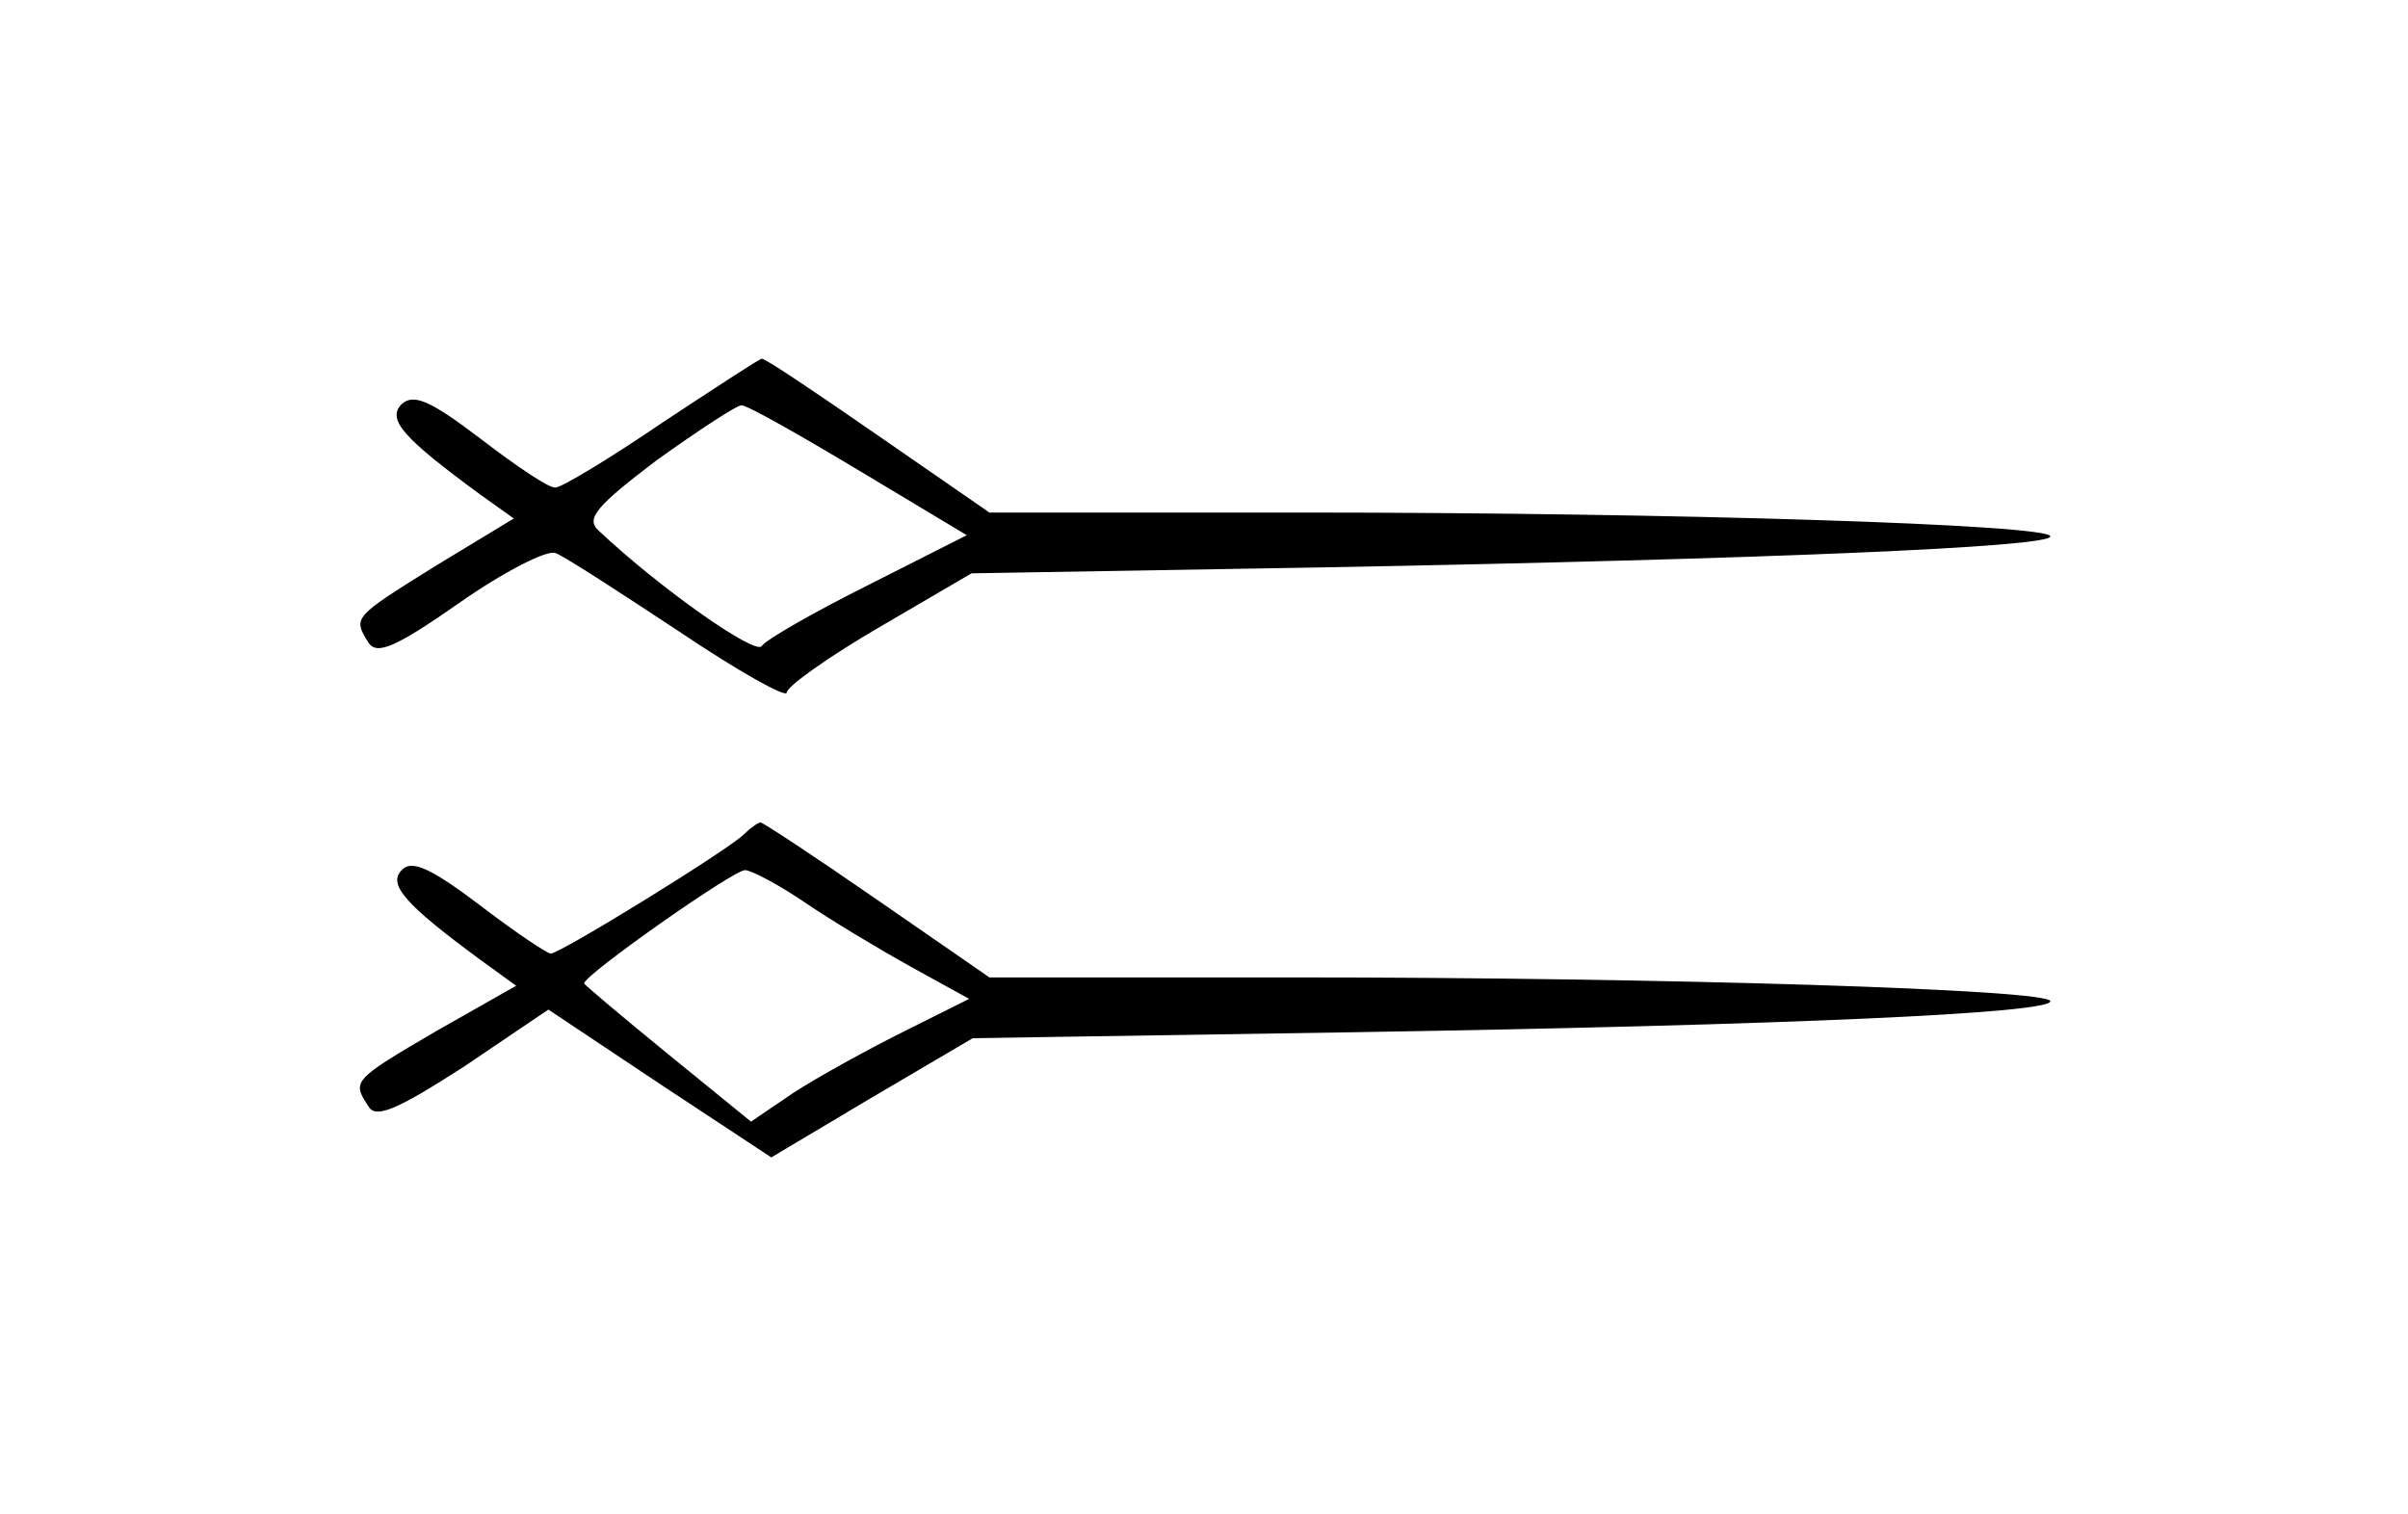 <?xml version="1.0" standalone="no"?>
<!DOCTYPE svg PUBLIC "-//W3C//DTD SVG 20010904//EN"
 "http://www.w3.org/TR/2001/REC-SVG-20010904/DTD/svg10.dtd">
<svg version="1.0" xmlns="http://www.w3.org/2000/svg"
 width="202pt" height="127pt" viewBox="0 0 202 127"
 preserveAspectRatio="xMidYMid meet">
<g transform="translate(0,127) scale(0.1,-0.1)"
fill="#000000" stroke="none">
<path d="M555 915 c-44 -30 -84 -54 -89 -54 -5 -1 -33 18 -63 41 -42 32 -56
38 -66 29 -13 -13 2 -29 66 -76 l28 -20 -66 -40 c-69 -43 -69 -43 -56 -64 7
-11 23 -4 76 33 37 26 74 45 81 42 8 -3 54 -33 104 -66 49 -33 90 -56 90 -51
0 5 35 30 78 55 l77 45 295 5 c375 7 610 17 610 26 0 10 -317 20 -627 20
l-263 0 -94 65 c-52 36 -95 65 -97 64 -2 0 -40 -25 -84 -54z m166 -40 l90 -54
-83 -42 c-46 -23 -86 -46 -89 -51 -5 -8 -85 48 -137 97 -11 10 -1 21 49 59 35
25 67 46 71 46 5 0 49 -25 99 -55z"/>
<path d="M624 570 c-13 -13 -154 -100 -162 -100 -3 0 -30 18 -60 41 -41 31
-57 38 -65 29 -12 -12 3 -29 67 -76 l29 -21 -67 -38 c-70 -41 -71 -42 -57 -63
6 -11 24 -3 80 33 l71 48 93 -62 94 -62 84 50 85 50 319 5 c369 6 585 16 585
26 0 10 -326 20 -633 20 l-257 0 -94 65 c-52 36 -96 65 -98 65 -2 0 -9 -5 -14
-10z m51 -57 c22 -15 62 -39 89 -54 l49 -27 -64 -32 c-35 -18 -76 -41 -91 -52
l-28 -19 -70 57 c-38 31 -70 58 -70 59 0 7 125 95 135 95 5 0 28 -12 50 -27z"/>
</g>
</svg>
